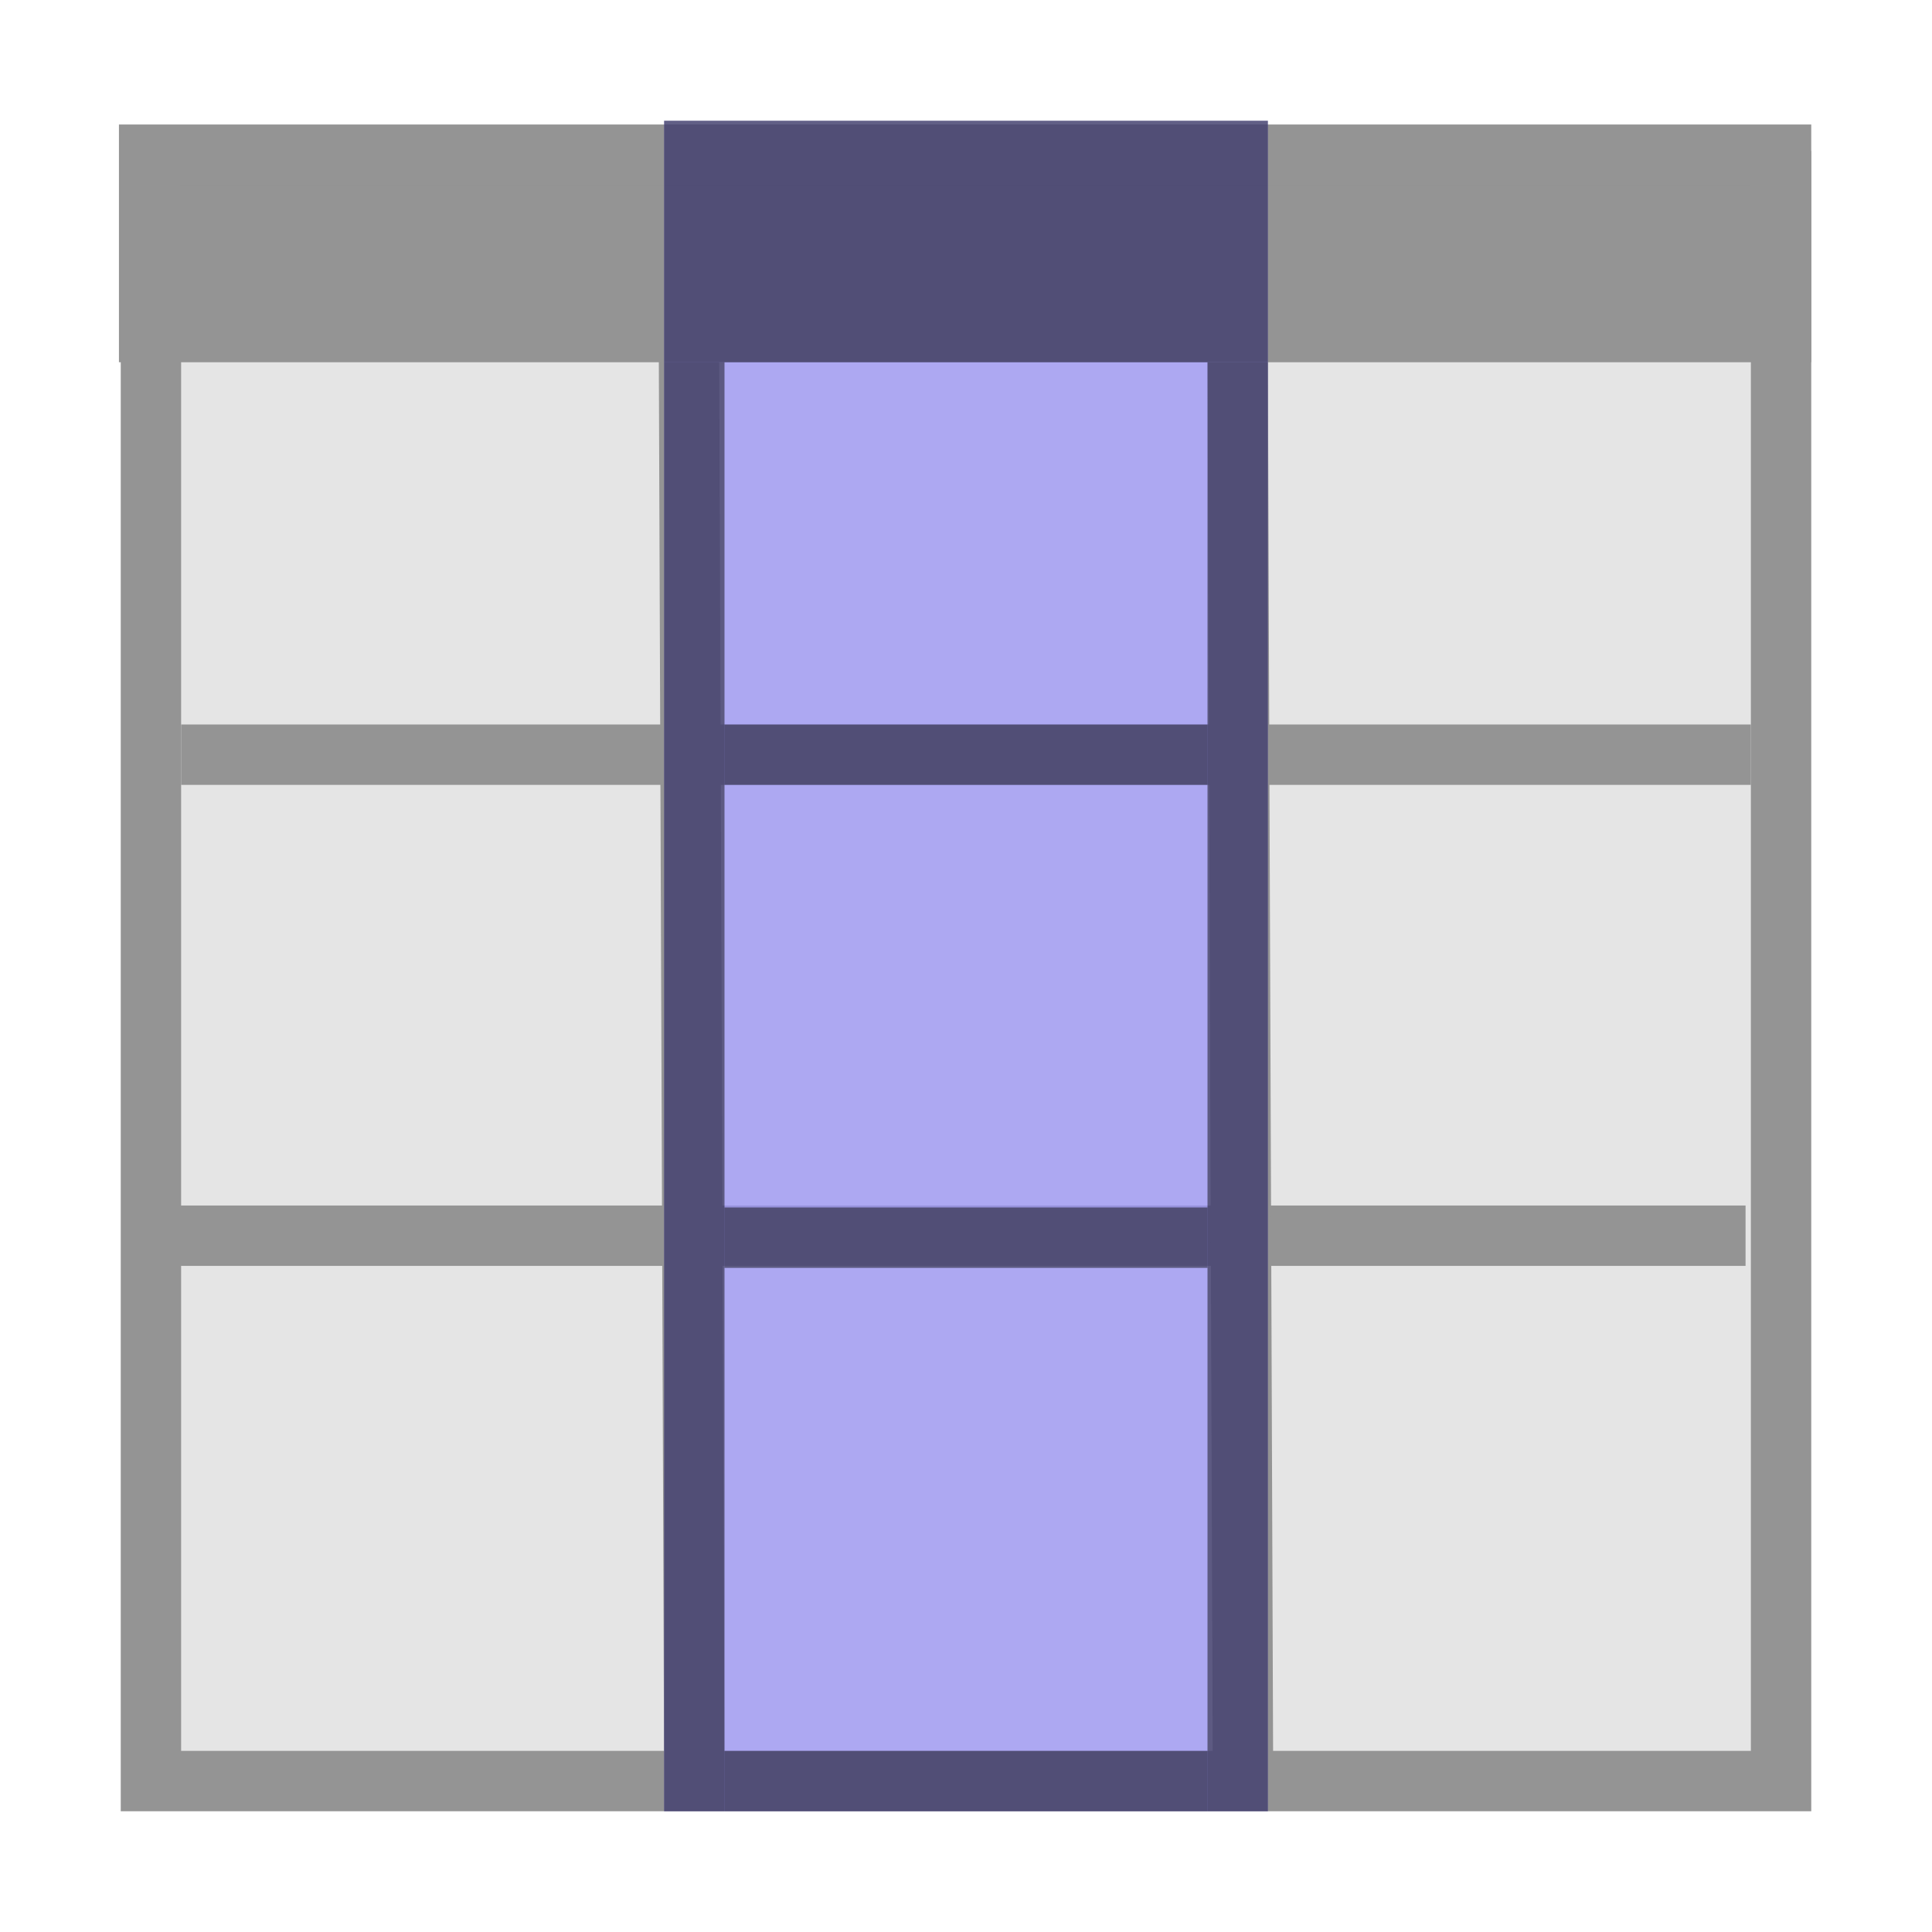 <?xml version="1.0" encoding="UTF-8" standalone="no"?>
<!-- Created with Inkscape (http://www.inkscape.org/) -->
<svg
   xmlns:dc="http://purl.org/dc/elements/1.1/"
   xmlns:cc="http://web.resource.org/cc/"
   xmlns:rdf="http://www.w3.org/1999/02/22-rdf-syntax-ns#"
   xmlns:svg="http://www.w3.org/2000/svg"
   xmlns="http://www.w3.org/2000/svg"
   xmlns:sodipodi="http://inkscape.sourceforge.net/DTD/sodipodi-0.dtd"
   xmlns:inkscape="http://www.inkscape.org/namespaces/inkscape"
   width="32px"
   height="32px"
   id="svg1306"
   sodipodi:version="0.32"
   inkscape:version="0.43"
   inkscape:export-filename="C:\Daten\07_Projekte\Report\ch.gridvision.crm.report\src\res\icons\DatabaseColumnIcon.png"
   inkscape:export-xdpi="45.000000"
   inkscape:export-ydpi="45.000000"
   sodipodi:docbase="C:\Daten\07_Projekte\Report\ch.gridvision.crm.report\src\res\icons"
   sodipodi:docname="DatabaseColumnIcon.svg">
  <defs
     id="defs1308">
    <linearGradient
       id="linearGradient2263">
      <stop
         style="stop-color:#dfdeee;stop-opacity:1;"
         offset="0"
         id="stop2265" />
      <stop
         id="stop2271"
         offset="1"
         style="stop-color:#817dbc;stop-opacity:1;" />
    </linearGradient>
    <linearGradient
       id="linearGradient2770">
      <stop
         style="stop-color:#b1b1b1;stop-opacity:1;"
         offset="0"
         id="stop2772" />
      <stop
         style="stop-color:#ffffff;stop-opacity:1;"
         offset="1"
         id="stop2774" />
    </linearGradient>
  </defs>
  <sodipodi:namedview
     id="base"
     pagecolor="#ffffff"
     bordercolor="#666666"
     borderopacity="1.0"
     inkscape:pageopacity="0.0"
     inkscape:pageshadow="2"
     inkscape:zoom="15.999999"
     inkscape:cx="16.913951"
     inkscape:cy="17.68093"
     inkscape:current-layer="layer1"
     showgrid="true"
     inkscape:grid-bbox="true"
     inkscape:document-units="px"
     inkscape:window-width="977"
     inkscape:window-height="682"
     inkscape:window-x="339"
     inkscape:window-y="48" />
  <g
     id="layer1"
     inkscape:label="Layer 1"
     inkscape:groupmode="layer">
    <rect
       style="opacity:1;fill:#e5e5e5;fill-opacity:1;fill-rule:evenodd;stroke:#949494;stroke-width:1;stroke-linecap:butt;stroke-linejoin:miter;stroke-miterlimit:4;stroke-dasharray:none;stroke-dashoffset:0;stroke-opacity:1"
       id="rect1327"
       width="27"
       height="26.5"
       x="2.5"
       y="3" />
    <path
       style="fill:none;fill-opacity:1;fill-rule:evenodd;stroke:#949494;stroke-width:1;stroke-linecap:butt;stroke-linejoin:miter;stroke-miterlimit:4;stroke-dashoffset:0;stroke-opacity:1"
       d="M 11.5,29.412 L 11.412,5.938 L 11.5,29.412 z "
       id="rect3085"
       sodipodi:nodetypes="ccc" />
    <rect
       style="opacity:1;fill:#949494;fill-opacity:1;fill-rule:evenodd;stroke:#949494;stroke-width:1;stroke-linecap:butt;stroke-linejoin:miter;stroke-miterlimit:4;stroke-dasharray:none;stroke-dashoffset:0;stroke-opacity:1"
       id="rect3091"
       width="27.03"
       height="2.938"
       x="2.47"
       y="2.562" />
    <path
       style="fill:#e5e5e5;fill-opacity:1;fill-rule:evenodd;stroke:#949494;stroke-width:1;stroke-linecap:butt;stroke-linejoin:miter;stroke-miterlimit:4;stroke-dashoffset:0;stroke-opacity:1"
       d="M 3,12.5 L 29,12.5 M 28.912,20.467 L 2.912,20.467"
       id="rect3083"
       sodipodi:nodetypes="cccc" />
    <path
       style="fill:none;fill-opacity:1;fill-rule:evenodd;stroke:#949494;stroke-width:1;stroke-linecap:butt;stroke-linejoin:miter;stroke-miterlimit:4;stroke-dashoffset:0;stroke-opacity:1"
       d="M 20.588,29.412 L 20.5,6 L 20.588,29.412 z "
       id="path2231"
       sodipodi:nodetypes="ccc" />
    <rect
       style="opacity:1;fill:#968ff8;fill-opacity:0.704;fill-rule:evenodd;stroke:none;stroke-width:1;stroke-linecap:butt;stroke-linejoin:miter;stroke-miterlimit:100;stroke-dasharray:none;stroke-dashoffset:0;stroke-opacity:1"
       id="rect2235"
       width="10"
       height="28"
       x="11"
       y="2" />
    <rect
       style="opacity:1;fill:#000000;fill-opacity:0.462;fill-rule:evenodd;stroke:none;stroke-width:1;stroke-linecap:butt;stroke-linejoin:miter;stroke-miterlimit:100;stroke-dasharray:none;stroke-dashoffset:0;stroke-opacity:1"
       id="rect1324"
       width="10"
       height="4"
       x="11"
       y="2" />
    <rect
       style="opacity:1;fill:#000000;fill-opacity:0.462;fill-rule:evenodd;stroke:none;stroke-width:1;stroke-linecap:butt;stroke-linejoin:miter;stroke-miterlimit:100;stroke-dasharray:none;stroke-dashoffset:0;stroke-opacity:1"
       id="rect2199"
       width="1"
       height="24"
       x="11"
       y="6" />
    <rect
       style="opacity:1;fill:#000000;fill-opacity:0.462;fill-rule:evenodd;stroke:none;stroke-width:1;stroke-linecap:butt;stroke-linejoin:miter;stroke-miterlimit:100;stroke-dasharray:none;stroke-dashoffset:0;stroke-opacity:1"
       id="rect2201"
       width="1"
       height="24"
       x="20"
       y="6" />
    <rect
       style="opacity:1;fill:#000000;fill-opacity:0.462;fill-rule:evenodd;stroke:none;stroke-width:1;stroke-linecap:butt;stroke-linejoin:miter;stroke-miterlimit:100;stroke-dasharray:none;stroke-dashoffset:0;stroke-opacity:1"
       id="rect2203"
       width="8"
       height="1"
       x="12"
       y="29" />
    <rect
       style="opacity:1;fill:#000000;fill-opacity:0.462;fill-rule:evenodd;stroke:none;stroke-width:1;stroke-linecap:butt;stroke-linejoin:miter;stroke-miterlimit:100;stroke-dasharray:none;stroke-dashoffset:0;stroke-opacity:1"
       id="rect2205"
       width="8"
       height="1"
       x="12"
       y="12" />
    <rect
       style="opacity:1;fill:#000000;fill-opacity:0.462;fill-rule:evenodd;stroke:none;stroke-width:1;stroke-linecap:butt;stroke-linejoin:miter;stroke-miterlimit:100;stroke-dasharray:none;stroke-dashoffset:0;stroke-opacity:1"
       id="rect2207"
       width="8"
       height="1"
       x="12"
       y="20" />
  </g>
</svg>
